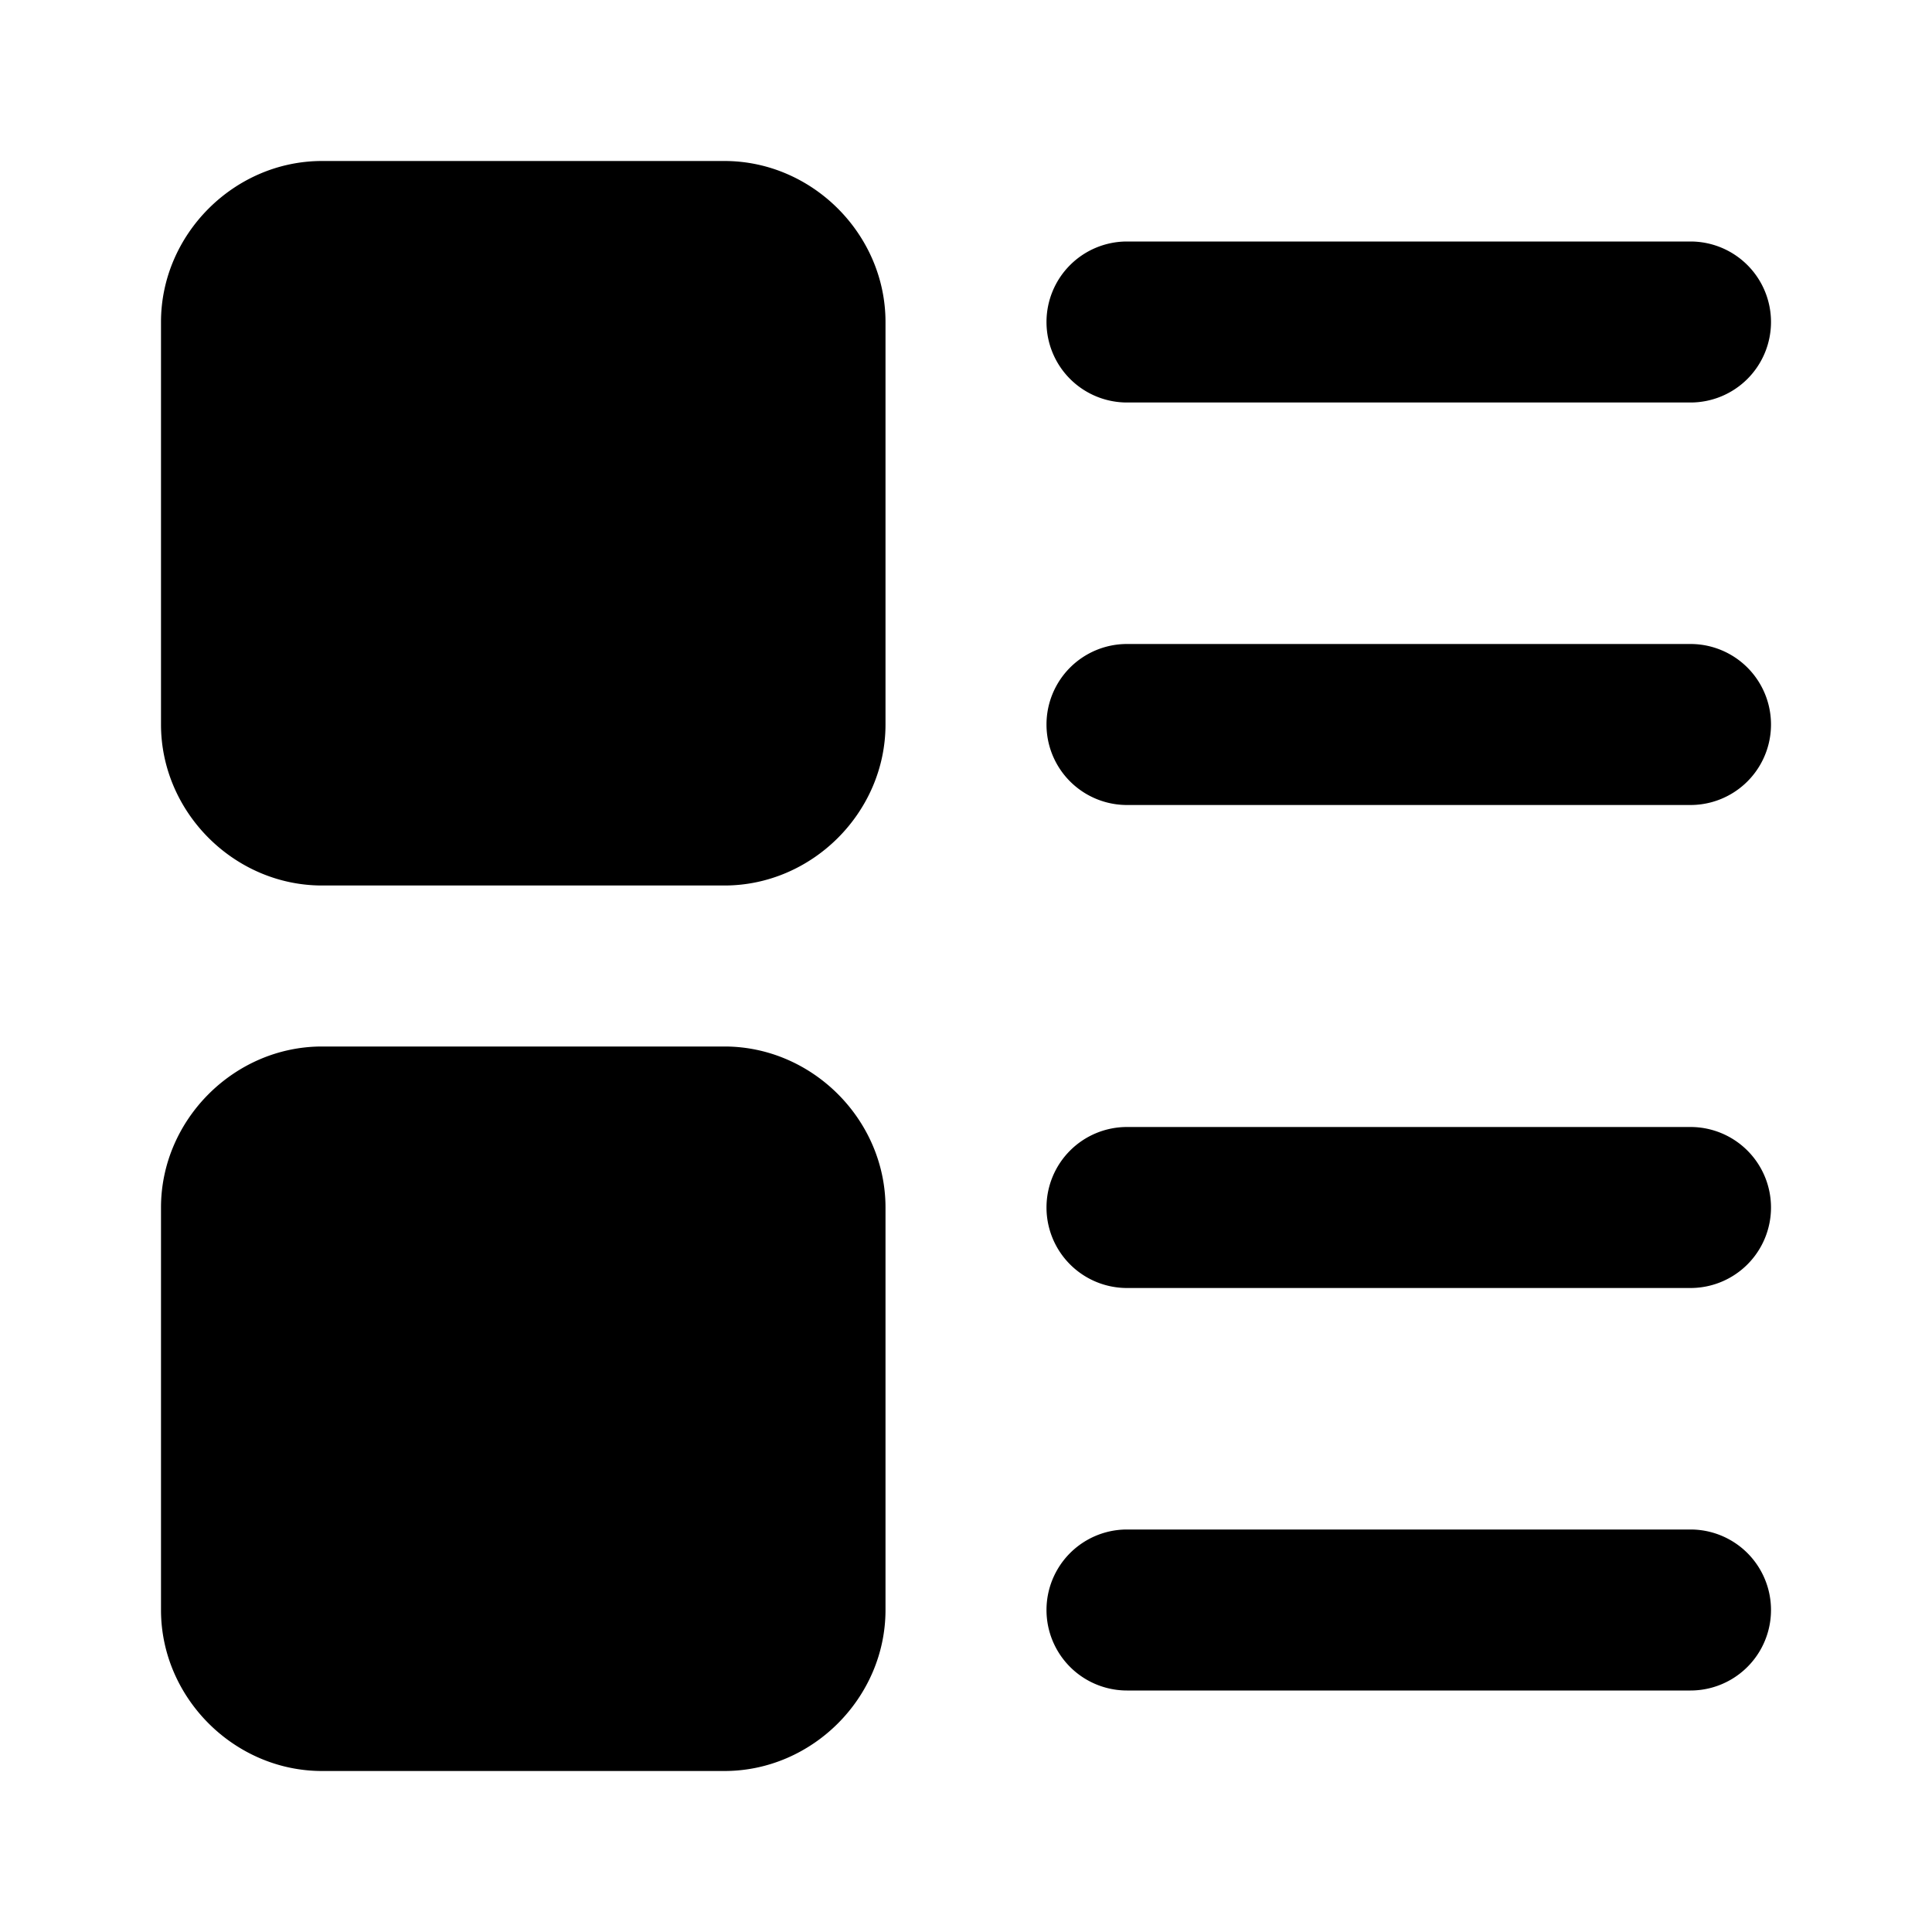 <svg xmlns="http://www.w3.org/2000/svg" width="24" height="24" viewBox="0 0 24 24">
  <path d="M14 3a1 1 0 0 0-1 1 1 1 0 0 0 1 1h7a1 1 0 0 0 1-1 1 1 0 0 0-1-1Zm0 11a1 1 0 0 0-1 1 1 1 0 0 0 1 1h7a1 1 0 0 0 1-1 1 1 0 0 0-1-1zM4 13c-1.09 0-2 .91-2 2v5c0 1.09.91 2 2 2h5c1.09 0 2-.91 2-2v-5c0-1.09-.91-2-2-2zm10 6a1 1 0 0 0 0 2h7a1 1 0 0 0 0-2zM4 2c-1.09 0-2 .91-2 2v5c0 1.09.91 2 2 2h5c1.09 0 2-.91 2-2V4c0-1.09-.91-2-2-2Zm10 6a1 1 0 0 0 0 2h7a1 1 0 0 0 0-2z"/>
</svg>
